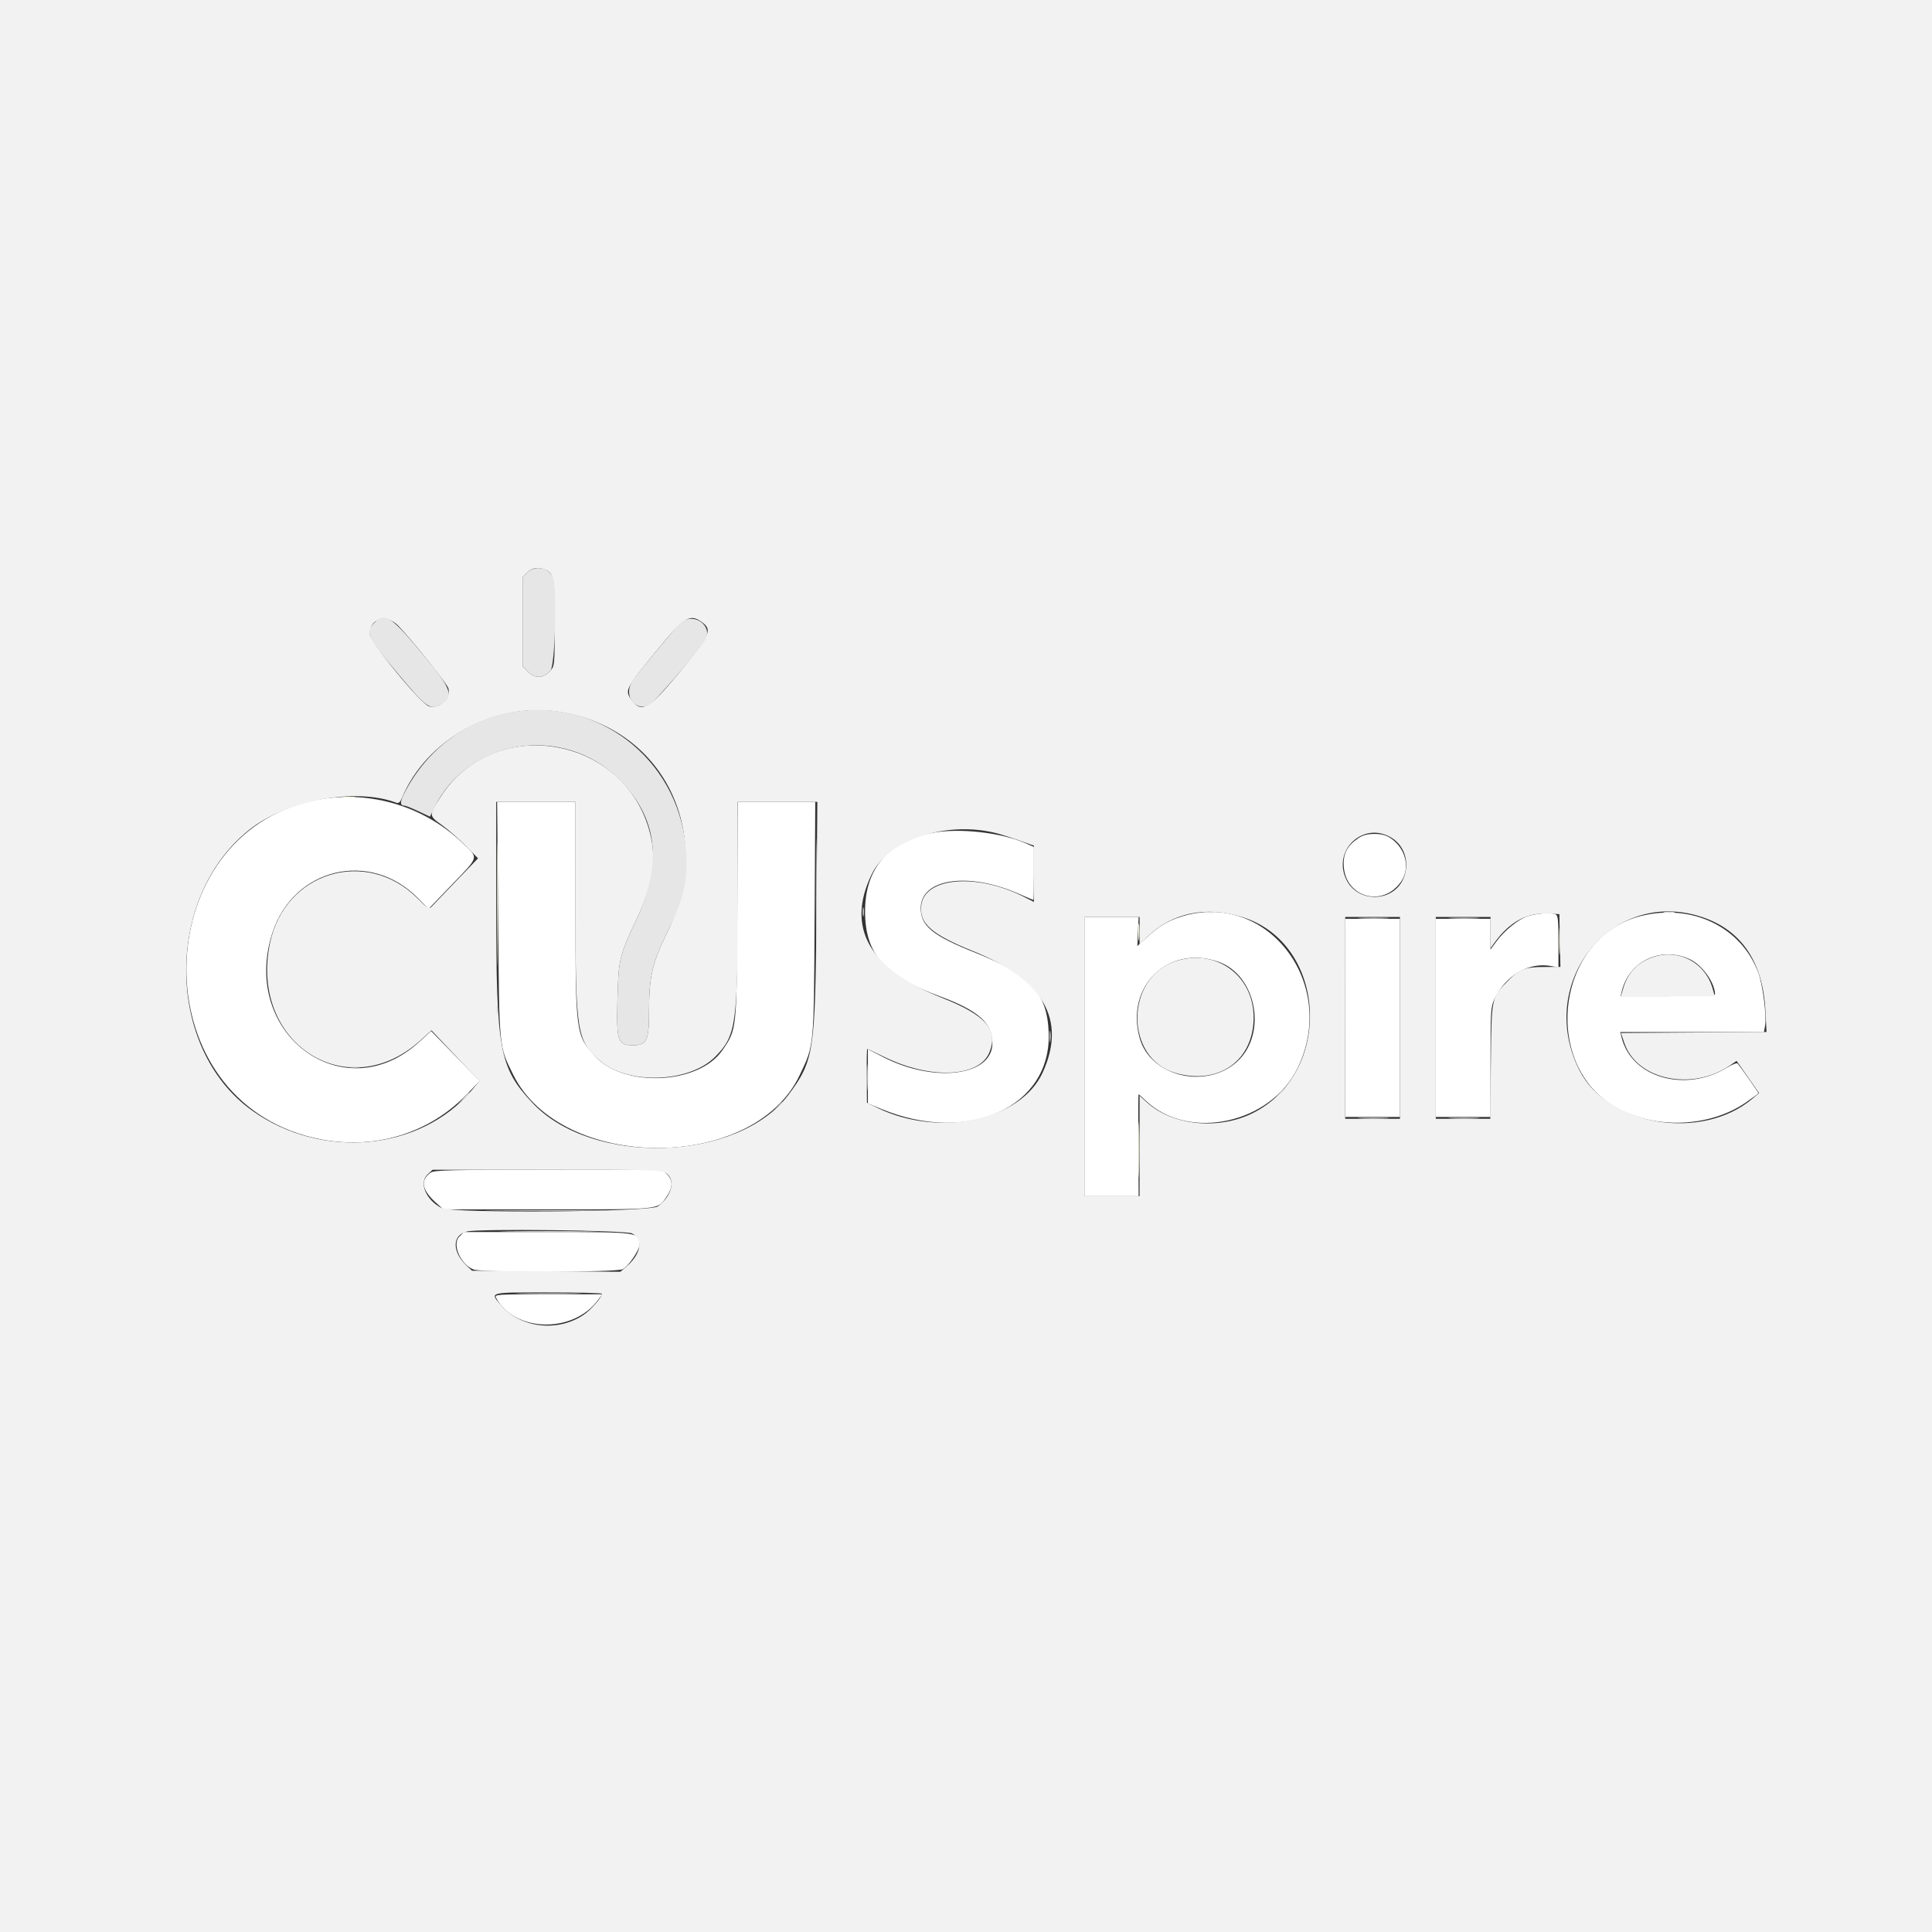 <svg id="svg" version="1.1" xmlns="http://www.w3.org/2000/svg" xmlns:xlink="http://www.w3.org/1999/xlink" width="400" height="400" viewBox="0, 0, 400,400"><rect x="0" y="0" width="400" height="400" fill="#333333" stroke="none"/><g id="svgg"><path id="path0" d="M64.648 165.813 C 31.495 173.124,29.371 223.973,61.772 234.674 C 74.511 238.881,87.721 235.814,96.635 226.581 L 99.324 223.795 94.291 218.630 L 89.258 213.466 86.831 215.690 C 71.203 230.016,49.637 214.059,56.385 193.164 C 60.735 179.697,76.576 175.885,86.503 185.917 L 88.736 188.173 93.587 183.124 C 99.296 177.182,99.165 177.734,95.653 174.421 C 87.325 166.565,75.778 163.359,64.648 165.813 M103.140 190.332 C 103.376 217.468,103.278 216.459,106.234 222.461 C 116.177 242.652,155.958 242.783,165.531 222.656 C 168.586 216.234,168.495 217.182,168.653 190.137 L 168.794 166.016 160.782 166.016 L 152.770 166.016 152.655 188.379 C 152.526 213.353,152.552 213.106,149.554 217.464 C 144.711 224.503,129.370 225.261,123.290 218.761 C 119.195 214.383,119.153 214.069,119.146 187.793 L 119.141 166.016 111.035 166.015 L 102.930 166.015 103.140 190.332 M193.016 172.440 C 183.927 174.172,179.102 179.801,179.102 188.672 C 179.102 197.492,183.086 202.030,194.537 206.252 C 202.582 209.218,205.469 211.788,205.469 215.983 C 205.469 222.738,193.526 224.301,182.990 218.925 L 179.688 217.240 179.688 222.841 L 179.688 228.443 182.520 229.615 C 200.470 237.048,217.684 229.203,217.122 213.845 C 216.820 205.607,213.337 201.789,202.019 197.289 C 193.069 193.730,190.623 191.737,190.626 188.008 C 190.632 181.935,200.391 180.460,210.738 184.968 C 212.455 185.716,213.905 186.328,213.961 186.328 C 214.017 186.328,214.063 183.857,214.063 180.837 L 214.063 175.347 212.317 174.575 C 207.308 172.359,198.535 171.389,193.016 172.440 M281.219 173.544 C 278.908 175.102,278.032 176.809,278.213 179.400 C 278.670 185.929,286.443 187.920,290.127 182.452 C 292.018 179.647,291.025 175.636,287.921 173.544 C 286.970 172.903,286.038 172.656,284.570 172.656 C 283.103 172.656,282.171 172.903,281.219 173.544 M244.467 189.812 C 241.716 190.692,239.800 191.854,237.369 194.116 L 235.479 195.873 235.611 192.858 L 235.742 189.842 230.176 189.843 L 224.609 189.844 224.609 218.750 L 224.609 247.656 230.176 247.656 L 235.742 247.656 235.684 237.109 C 235.652 231.308,235.671 226.563,235.727 226.563 C 235.783 226.563,236.488 227.185,237.295 227.946 C 246.157 236.304,263.107 232.603,268.676 221.094 C 277.184 203.513,262.193 184.143,244.467 189.812 M316.371 189.669 C 314.401 190.276,311.438 192.676,309.706 195.066 L 308.594 196.602 308.594 193.418 L 308.594 190.234 302.930 190.234 L 297.266 190.234 297.266 210.742 L 297.266 231.250 302.930 231.250 L 308.594 231.250 308.594 219.918 C 308.594 209.296,308.644 208.478,309.397 206.876 C 311.719 201.936,316.467 199.154,321.122 200.005 L 322.656 200.286 322.656 194.911 C 322.656 190.371,322.560 189.500,322.038 189.300 C 321.010 188.905,318.272 189.084,316.371 189.669 M339.701 189.659 C 321.725 194.190,318.926 221.637,335.602 229.846 C 343.681 233.822,354.250 233.184,361.417 228.287 C 362.872 227.293,364.063 226.408,364.063 226.320 C 364.063 226.170,360.347 220.888,359.750 220.187 C 359.599 220.011,358.618 220.390,357.570 221.030 C 348.900 226.320,337.753 223.114,335.723 214.746 L 335.462 213.672 350.331 213.672 L 365.199 213.672 365.442 212.378 C 365.803 210.454,364.959 203.852,364.036 201.387 C 360.486 191.897,350.300 186.988,339.701 189.659 M278.523 210.742 L 278.542 231.250 284.193 231.250 L 289.844 231.250 289.844 210.742 L 289.844 190.234 284.173 190.234 L 278.503 190.234 278.523 210.742 M349.850 198.595 C 352.448 199.804,355.078 203.484,355.078 205.908 C 355.078 206.096,350.680 206.250,345.305 206.250 L 335.532 206.250 335.790 205.176 C 337.281 198.974,343.956 195.850,349.850 198.595 M252.177 199.092 C 260.209 201.824,262.486 214.222,256.002 219.916 C 249.496 225.628,238.140 222.796,235.951 214.915 C 232.974 204.197,241.820 195.570,252.177 199.092 M89.152 242.793 C 86.993 244.306,87.336 246.364,90.176 248.926 L 91.799 250.391 113.302 250.391 C 137.164 250.391,136.114 250.502,138.014 247.760 C 139.325 245.869,139.353 244.396,138.104 243.146 L 137.145 242.188 113.581 242.188 C 92.922 242.188,89.911 242.262,89.152 242.793 M95.090 256.046 C 93.516 257.621,95.412 261.914,98.095 262.849 C 99.949 263.495,127.605 263.433,128.906 262.779 C 130.139 262.160,132.422 258.798,132.422 257.601 C 132.422 255.117,132.124 255.078,113.211 255.078 L 96.058 255.078 95.090 256.046 M102.710 268.704 C 106.570 275.917,118.808 276.113,123.890 269.043 L 124.663 267.969 113.489 267.969 C 102.670 267.969,102.329 267.992,102.710 268.704 " stroke="none" fill="#ffffff" fill-rule="evenodd"></path><path id="path1" d="M0.000 200.000 L 0.000 400.000 200.000 400.000 L 400.000 400.000 400.000 200.000 L 400.000 0.000 200.000 0.000 L 0.000 0.000 0.000 200.000 M113.024 118.012 C 114.672 118.763,114.844 119.808,114.844 129.098 C 114.844 137.615,114.820 137.874,113.965 138.846 C 112.547 140.457,110.820 140.567,109.391 139.138 L 108.203 137.951 108.203 128.723 L 108.203 119.496 109.162 118.537 C 110.197 117.502,111.513 117.323,113.024 118.012 M82.495 129.590 C 85.500 132.726,92.620 141.634,92.848 142.542 C 93.354 144.557,90.960 146.779,88.854 146.251 C 87.149 145.823,76.563 132.878,76.563 131.222 C 76.563 127.991,80.045 127.033,82.495 129.590 M145.195 128.711 C 147.594 130.392,147.166 131.353,140.344 139.607 C 134.406 146.792,132.706 147.718,130.703 144.860 C 129.320 142.885,129.492 142.554,136.054 134.570 C 141.633 127.784,142.801 127.035,145.195 128.711 M115.108 147.282 C 137.221 150.231,148.316 172.378,138.094 193.164 C 135.047 199.359,134.375 202.277,134.375 209.306 C 134.375 215.441,133.924 216.406,131.055 216.406 C 127.894 216.406,127.624 215.619,127.836 207.031 C 128.042 198.669,128.230 197.864,131.653 190.625 C 135.198 183.129,136.003 178.104,134.564 172.445 C 129.460 152.365,102.297 147.682,91.235 164.975 C 88.747 168.865,88.745 168.843,91.522 170.843 C 92.855 171.804,95.078 173.742,96.461 175.150 L 98.977 177.711 94.537 182.312 C 92.095 184.843,89.803 187.234,89.444 187.625 C 88.818 188.306,88.689 188.236,86.462 186.008 C 75.867 175.414,58.996 180.508,55.903 195.234 C 51.558 215.929,71.908 229.093,87.055 215.386 L 89.334 213.323 94.303 218.572 L 99.271 223.821 97.608 225.793 C 87.049 238.315,66.534 240.176,52.176 229.915 C 34.277 217.121,33.948 185.920,51.563 171.829 C 59.274 165.661,73.716 162.999,82.074 166.206 C 82.521 166.378,82.846 166.095,83.209 165.219 C 88.163 153.259,101.920 145.524,115.108 147.282 M119.147 187.402 C 119.156 213.743,119.412 215.390,124.148 219.559 C 129.929 224.648,142.715 224.228,148.090 218.772 C 152.427 214.370,152.734 212.187,152.734 185.850 L 152.734 166.016 160.979 166.016 L 169.225 166.016 169.031 189.355 C 168.794 217.788,168.500 219.675,163.209 226.713 C 152.777 240.589,122.548 241.505,110.213 228.319 C 103.369 221.003,102.734 217.530,102.734 187.413 L 102.734 166.016 110.938 166.016 L 119.141 166.016 119.147 187.402 M206.836 172.644 C 207.695 172.882,209.673 173.528,211.230 174.078 L 214.063 175.079 214.063 180.905 L 214.063 186.730 211.816 185.597 C 202.230 180.763,191.517 181.647,190.754 187.335 C 190.241 191.155,192.752 193.403,201.445 196.906 C 216.065 202.799,220.863 211.166,215.872 222.067 C 211.344 231.958,194.486 235.587,181.745 229.412 L 179.492 228.320 179.445 222.754 C 179.419 219.692,179.471 217.188,179.561 217.188 C 179.650 217.188,181.341 217.973,183.319 218.932 C 192.765 223.516,202.700 223.044,204.828 217.911 C 206.769 213.228,204.152 210.202,195.052 206.603 C 179.954 200.633,175.089 192.075,180.488 180.982 C 184.053 173.660,196.400 169.752,206.836 172.644 M288.146 173.475 C 290.970 175.220,291.962 178.979,290.439 182.164 C 288.214 186.816,281.201 186.889,278.828 182.285 C 275.644 176.108,282.270 169.843,288.146 173.475 M257.204 189.865 C 274.748 195.284,276.194 222.047,259.395 230.448 C 252.300 233.997,242.783 233.047,237.486 228.261 L 235.938 226.862 235.938 237.259 L 235.938 247.656 230.273 247.656 L 224.609 247.656 224.609 218.750 L 224.609 189.844 230.273 189.844 L 235.938 189.844 235.938 192.659 L 235.938 195.475 237.598 193.892 C 242.780 188.950,249.664 187.536,257.204 189.865 M352.472 189.890 C 360.567 192.605,364.997 199.188,365.515 209.273 L 365.741 213.663 350.671 213.765 L 335.601 213.867 336.301 215.936 C 338.886 223.570,350.293 225.986,358.191 220.572 L 359.546 219.642 361.871 222.975 L 364.197 226.308 362.860 227.443 C 352.370 236.344,332.840 233.147,326.997 221.571 C 317.819 203.390,333.728 183.605,352.472 189.890 M322.959 194.727 L 323.067 200.195 319.639 200.199 C 315.700 200.203,314.542 200.665,312.055 203.228 C 308.785 206.597,308.804 206.505,308.670 219.824 L 308.552 231.641 302.909 231.641 L 297.266 231.641 297.266 210.742 L 297.266 189.844 302.930 189.844 L 308.594 189.844 308.606 193.066 L 308.619 196.289 309.464 195.117 C 312.443 190.987,315.992 189.002,320.117 189.156 L 322.852 189.258 322.959 194.727 M289.844 210.742 L 289.844 231.641 284.180 231.641 L 278.516 231.641 278.516 210.742 L 278.516 189.844 284.180 189.844 L 289.844 189.844 289.844 210.742 M342.093 198.212 C 339.033 199.304,337.049 201.384,336.119 204.475 L 335.584 206.250 345.300 206.250 L 355.015 206.250 354.614 204.785 C 353.099 199.258,347.460 196.297,342.093 198.212 M243.427 198.994 C 232.895 202.425,232.814 219.078,243.313 222.130 C 252.245 224.727,259.493 219.643,259.548 210.742 C 259.603 201.981,251.773 196.275,243.427 198.994 M138.033 242.997 C 139.906 244.470,139.042 247.664,136.202 249.769 C 134.606 250.952,93.691 251.256,91.417 250.102 C 88.179 248.459,86.686 244.858,88.534 243.145 L 89.567 242.188 113.286 242.188 C 136.689 242.188,137.018 242.198,138.033 242.997 M130.859 255.372 C 133.278 256.580,132.722 259.691,129.621 262.301 L 128.425 263.307 113.072 263.196 L 97.718 263.086 96.673 262.109 C 93.561 259.203,93.564 255.721,96.680 254.967 C 99.225 254.351,129.535 254.710,130.859 255.372 M124.609 267.850 C 124.609 268.619,122.335 271.233,120.757 272.278 C 115.364 275.851,107.757 274.934,103.727 270.226 C 101.382 267.486,101.043 267.578,113.477 267.578 C 119.600 267.578,124.609 267.701,124.609 267.850 " stroke="none" fill="#f2f2f2" fill-rule="evenodd"></path><path id="path2" d="M109.162 118.537 L 108.203 119.496 108.203 128.723 L 108.203 137.951 109.391 139.138 C 110.820 140.567,112.547 140.457,113.965 138.846 C 114.974 137.699,115.346 121.451,114.410 119.397 C 113.531 117.468,110.695 117.003,109.162 118.537 M77.412 129.029 C 75.607 130.950,76.050 131.897,82.194 139.252 C 88.113 146.337,88.928 146.968,90.923 146.008 C 94.097 144.482,93.643 142.835,88.253 136.319 C 80.915 127.447,79.679 126.616,77.412 129.029 M140.874 129.004 C 139.938 129.855,133.298 137.807,131.140 140.662 C 128.896 143.629,131.151 147.375,134.349 145.992 C 135.328 145.568,143.997 135.574,145.887 132.689 C 147.870 129.663,143.601 126.524,140.874 129.004 M106.851 147.310 C 96.870 148.764,88.392 154.993,83.632 164.369 C 82.791 166.027,82.817 166.797,83.714 166.797 C 83.970 166.797,85.269 167.313,86.599 167.942 L 89.019 169.087 89.867 167.334 C 96.853 152.903,116.587 149.806,128.157 161.326 C 136.167 169.301,137.289 178.707,131.653 190.625 C 128.230 197.864,128.042 198.669,127.836 207.031 C 127.624 215.619,127.894 216.406,131.055 216.406 C 133.924 216.406,134.375 215.441,134.375 209.306 C 134.375 202.277,135.047 199.359,138.094 193.164 C 141.497 186.244,142.335 182.847,142.089 176.976 C 141.309 158.367,125.030 144.661,106.851 147.310 " stroke="none" fill="#e6e6e6" fill-rule="evenodd"></path><path id="path3" d="M168.932 186.328 C 168.932 197.607,168.982 202.222,169.043 196.582 C 169.104 190.942,169.104 181.714,169.043 176.074 C 168.982 170.435,168.932 175.049,168.932 186.328 M178.614 188.867 C 178.618 189.727,178.698 190.032,178.792 189.546 C 178.885 189.060,178.882 188.357,178.784 187.984 C 178.686 187.610,178.610 188.008,178.614 188.867 M249.712 188.952 C 250.306 189.042,251.185 189.040,251.666 188.947 C 252.146 188.854,251.660 188.781,250.586 188.784 C 249.512 188.787,249.119 188.862,249.712 188.952 M344.634 188.952 C 345.228 189.042,346.107 189.040,346.587 188.947 C 347.068 188.854,346.582 188.781,345.508 188.784 C 344.434 188.787,344.041 188.862,344.634 188.952 M281.738 190.133 C 283.188 190.209,285.562 190.209,287.012 190.133 C 288.462 190.058,287.275 189.997,284.375 189.997 C 281.475 189.997,280.288 190.058,281.738 190.133 M300.488 190.133 C 301.938 190.209,304.312 190.209,305.762 190.133 C 307.212 190.058,306.025 189.997,303.125 189.997 C 300.225 189.997,299.038 190.058,300.488 190.133 M102.825 208.984 C 102.825 209.736,102.905 210.044,103.004 209.668 C 103.102 209.292,103.102 208.677,103.004 208.301 C 102.905 207.925,102.825 208.232,102.825 208.984 M217.299 214.648 C 217.302 215.723,217.378 216.116,217.468 215.522 C 217.558 214.928,217.555 214.049,217.462 213.569 C 217.370 213.088,217.296 213.574,217.299 214.648 M179.445 223.047 C 179.445 225.518,179.508 226.528,179.586 225.293 C 179.663 224.058,179.663 222.036,179.586 220.801 C 179.508 219.565,179.445 220.576,179.445 223.047 M72.363 220.983 C 72.954 221.072,73.921 221.072,74.512 220.983 C 75.103 220.893,74.619 220.820,73.438 220.820 C 72.256 220.820,71.772 220.893,72.363 220.983 M264.624 226.660 L 263.477 227.930 264.746 226.782 C 265.444 226.151,266.016 225.580,266.016 225.513 C 266.016 225.211,265.693 225.477,264.624 226.660 M95.874 227.441 L 94.727 228.711 95.996 227.564 C 96.694 226.933,97.266 226.361,97.266 226.294 C 97.266 225.992,96.943 226.258,95.874 227.441 M160.718 229.395 L 159.570 230.664 160.840 229.517 C 162.023 228.447,162.289 228.125,161.987 228.125 C 161.920 228.125,161.349 228.696,160.718 229.395 M281.738 231.540 C 283.188 231.615,285.562 231.615,287.012 231.540 C 288.462 231.465,287.275 231.403,284.375 231.403 C 281.475 231.403,280.288 231.465,281.738 231.540 M300.488 231.540 C 301.938 231.615,304.312 231.615,305.762 231.540 C 307.212 231.465,306.025 231.403,303.125 231.403 C 300.225 231.403,299.038 231.465,300.488 231.540 M102.804 250.683 C 108.536 250.744,118.029 250.744,123.898 250.683 C 129.768 250.623,125.078 250.573,113.477 250.573 C 101.875 250.573,97.073 250.622,102.804 250.683 M105.397 254.980 C 109.977 255.043,117.360 255.043,121.804 254.980 C 126.247 254.917,122.500 254.866,113.477 254.866 C 104.453 254.866,100.817 254.918,105.397 254.980 M108.129 267.870 C 111.204 267.936,116.125 267.936,119.067 267.870 C 122.008 267.804,119.492 267.750,113.477 267.750 C 107.461 267.750,105.055 267.804,108.129 267.870 " stroke="none" fill="#dbdbdb" fill-rule="evenodd"></path><path id="path4" d="M71.191 165.124 C 71.782 165.213,72.749 165.213,73.340 165.124 C 73.931 165.034,73.447 164.961,72.266 164.961 C 71.084 164.961,70.601 165.034,71.191 165.124 M102.916 187.109 C 102.916 198.604,102.966 203.306,103.027 197.559 C 103.088 191.812,103.088 182.407,103.027 176.660 C 102.966 170.913,102.916 175.615,102.916 187.109 M235.678 192.969 C 235.678 194.580,235.747 195.239,235.831 194.434 C 235.916 193.628,235.916 192.310,235.831 191.504 C 235.747 190.698,235.678 191.357,235.678 192.969 M322.804 194.922 C 322.804 197.393,322.867 198.403,322.945 197.168 C 323.022 195.933,323.022 193.911,322.945 192.676 C 322.867 191.440,322.804 192.451,322.804 194.922 M235.715 238.086 C 235.716 243.242,235.771 245.298,235.839 242.653 C 235.907 240.009,235.906 235.790,235.838 233.278 C 235.770 230.766,235.715 232.930,235.715 238.086 " stroke="none" fill="#fffde8" fill-rule="evenodd"></path></g></svg>

